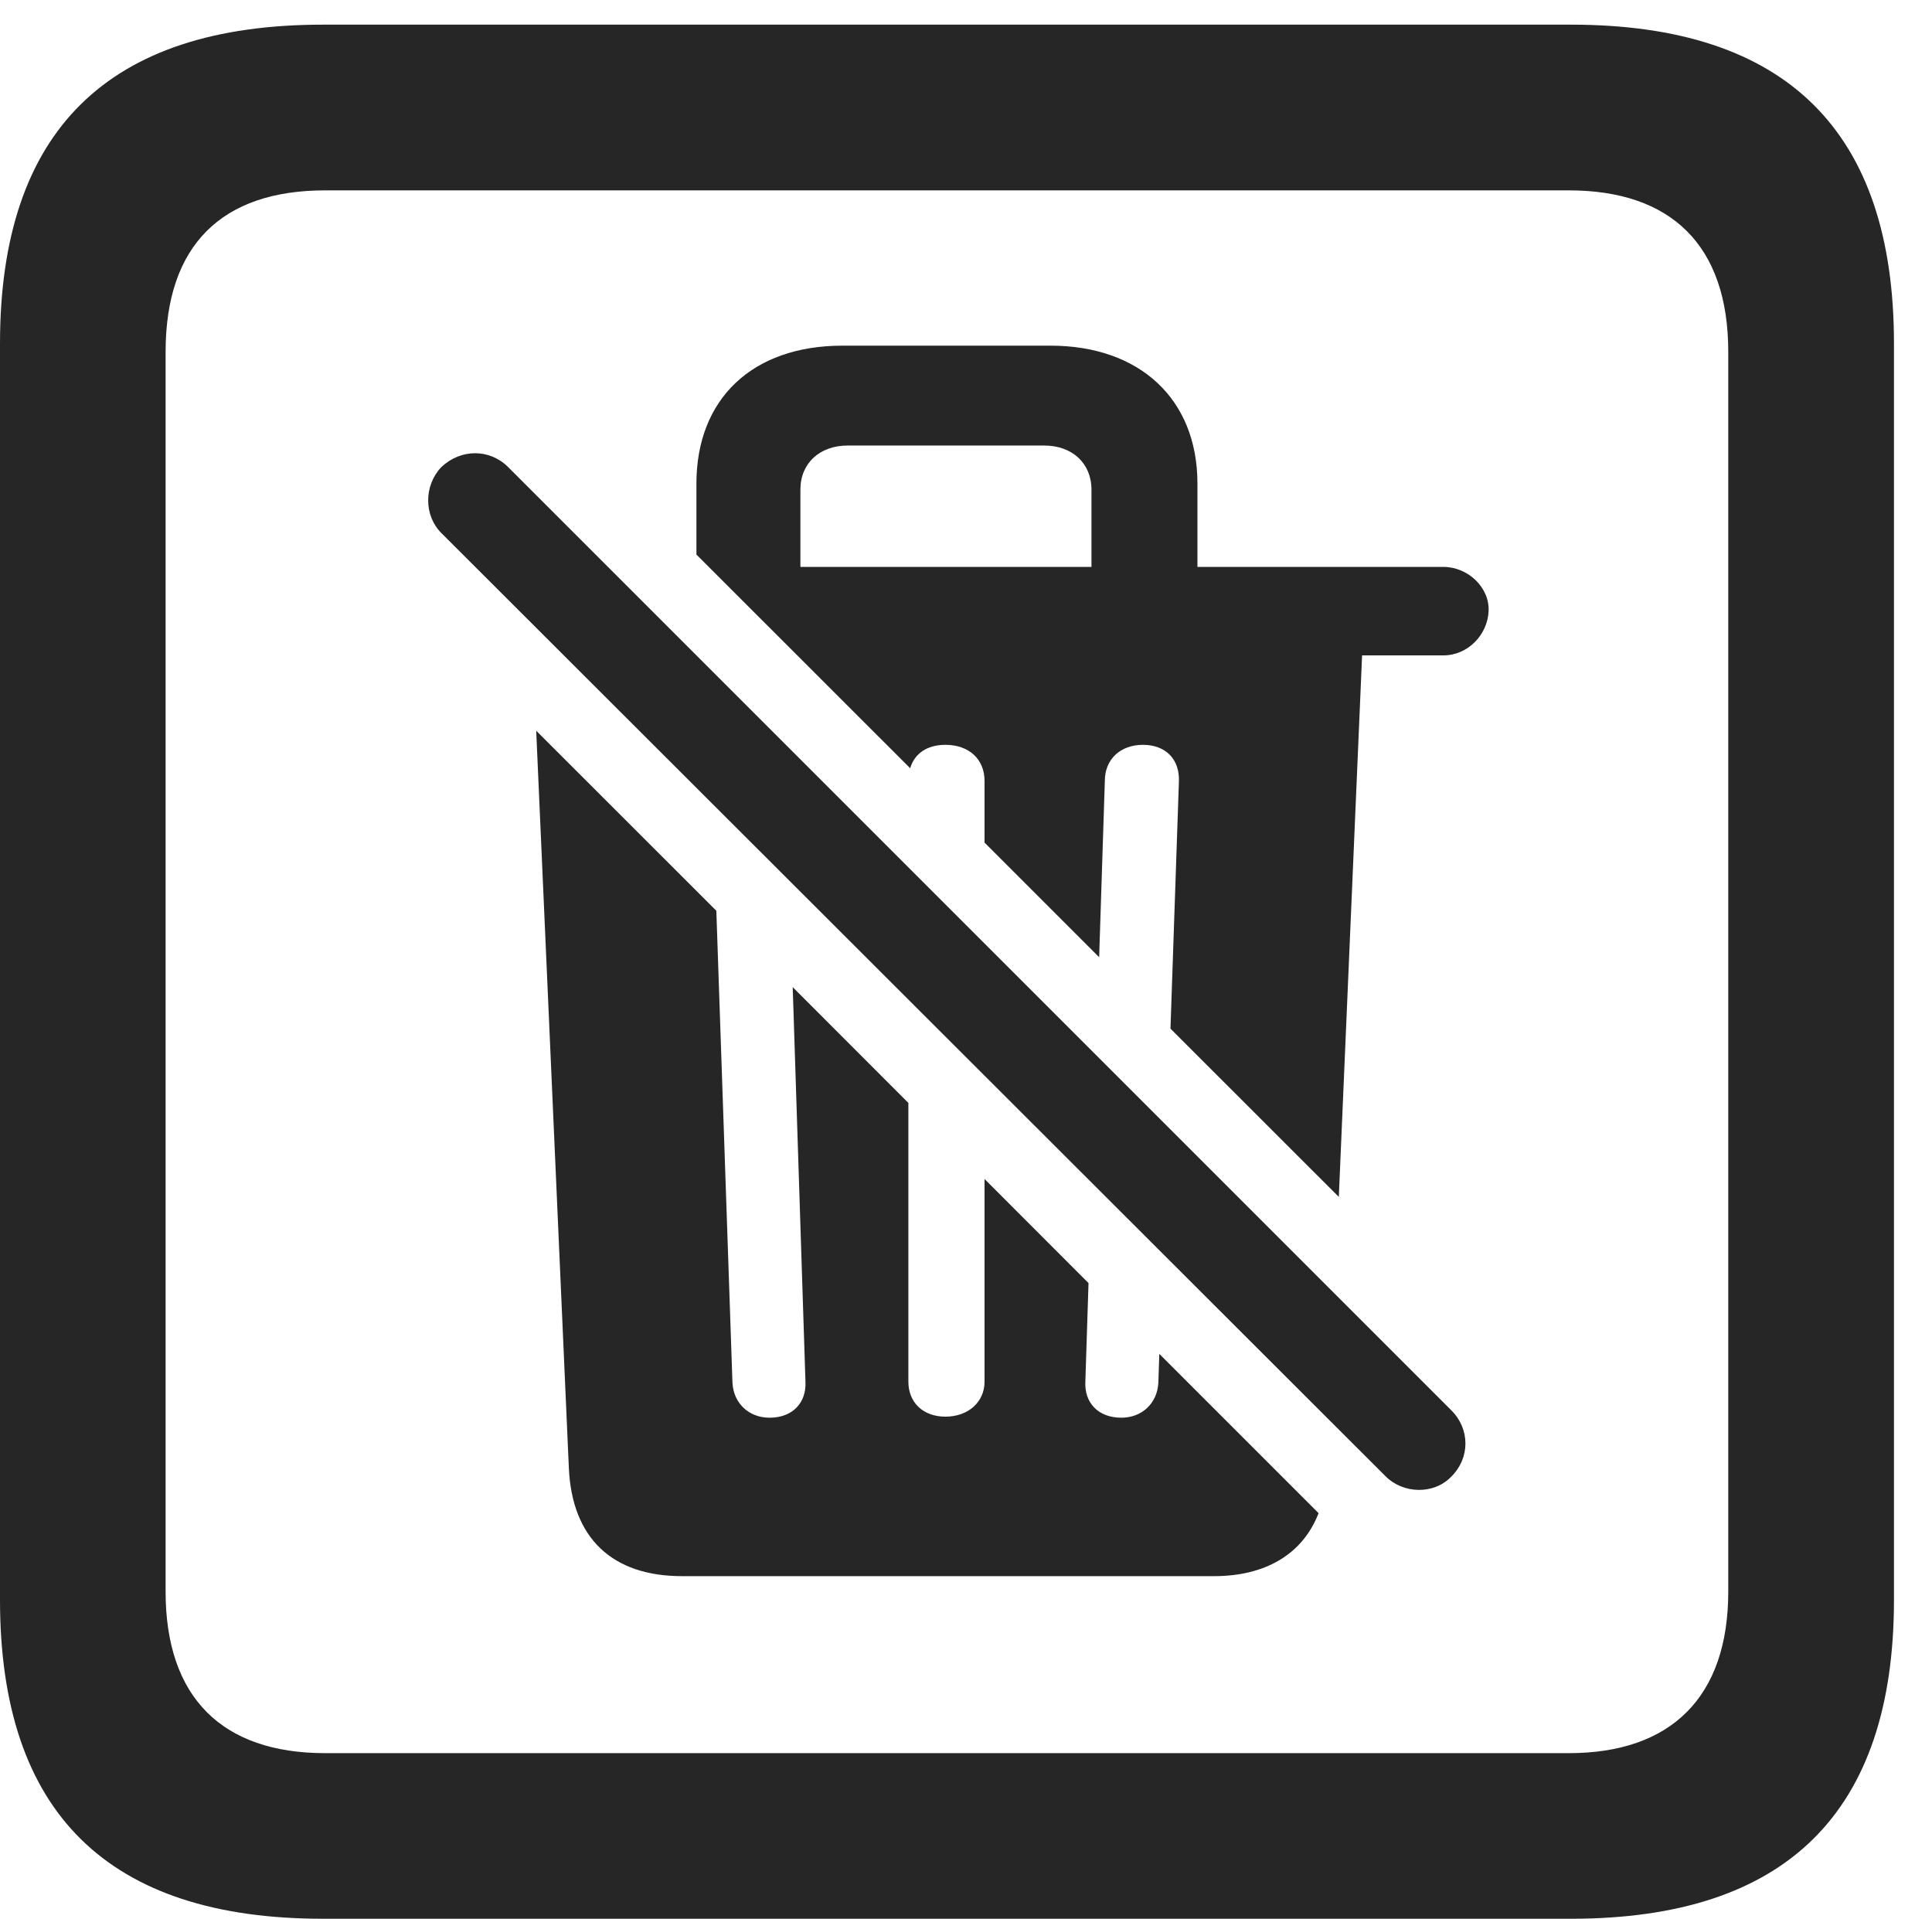 <?xml version="1.0" encoding="UTF-8"?>
<!--Generator: Apple Native CoreSVG 326-->
<!DOCTYPE svg
PUBLIC "-//W3C//DTD SVG 1.1//EN"
       "http://www.w3.org/Graphics/SVG/1.1/DTD/svg11.dtd">
<svg version="1.1" xmlns="http://www.w3.org/2000/svg" xmlns:xlink="http://www.w3.org/1999/xlink" viewBox="0 0 18.34 18.213">
 <g>
  <rect height="18.213" opacity="0" width="18.34" x="0" y="0"/>
  <path d="M17.979 3.262L17.979 15.185C17.979 17.197 16.963 18.213 14.912 18.213L3.066 18.213C1.025 18.213 0 17.207 0 15.185L0 3.262C0 1.24 1.025 0.234 3.066 0.234L14.912 0.234C16.963 0.234 17.979 1.25 17.979 3.262ZM3.086 1.807C2.109 1.807 1.572 2.324 1.572 3.34L1.572 15.107C1.572 16.113 2.109 16.641 3.086 16.641L14.893 16.641C15.859 16.641 16.406 16.113 16.406 15.107L16.406 3.34C16.406 2.324 15.859 1.807 14.893 1.807Z" fill="black" fill-opacity="0.85"/>
  <path d="M6.8 8.645L6.953 13.125C6.963 13.32 7.109 13.457 7.305 13.457C7.529 13.457 7.656 13.31 7.646 13.115L7.525 9.37L8.623 10.469L8.623 13.115C8.623 13.31 8.76 13.447 8.975 13.447C9.189 13.447 9.346 13.31 9.346 13.115L9.346 11.191L10.333 12.179L10.303 13.115C10.293 13.31 10.42 13.457 10.645 13.457C10.84 13.457 10.986 13.32 10.996 13.125L11.005 12.851L12.517 14.363C12.366 14.753 12.012 14.961 11.523 14.961L6.475 14.961C5.811 14.961 5.43 14.6 5.4 13.935L5.09 6.936ZM11.367 4.59L11.367 5.381L13.701 5.381C13.935 5.381 14.141 5.576 14.131 5.801C14.121 6.025 13.935 6.221 13.701 6.221L12.93 6.221L12.709 11.361L11.111 9.764L11.191 7.422C11.201 7.207 11.065 7.07 10.85 7.07C10.635 7.07 10.488 7.207 10.488 7.412L10.434 9.086L9.346 7.998L9.346 7.412C9.346 7.207 9.199 7.07 8.975 7.07C8.797 7.07 8.681 7.155 8.64 7.292L6.611 5.264L6.611 4.59C6.611 3.789 7.139 3.281 7.998 3.281L9.971 3.281C10.82 3.281 11.367 3.789 11.367 4.59ZM8.047 4.229C7.783 4.229 7.598 4.395 7.598 4.648L7.598 5.381L10.361 5.381L10.361 4.648C10.361 4.395 10.176 4.229 9.912 4.229Z" fill="black" fill-opacity="0.85"/>
  <path d="M13.154 14.014C13.32 14.18 13.613 14.19 13.779 14.014C13.955 13.838 13.955 13.565 13.779 13.389L4.824 4.434C4.648 4.258 4.375 4.258 4.189 4.434C4.023 4.609 4.023 4.893 4.189 5.059Z" fill="black" fill-opacity="0.85"/>
 </g>
</svg>
